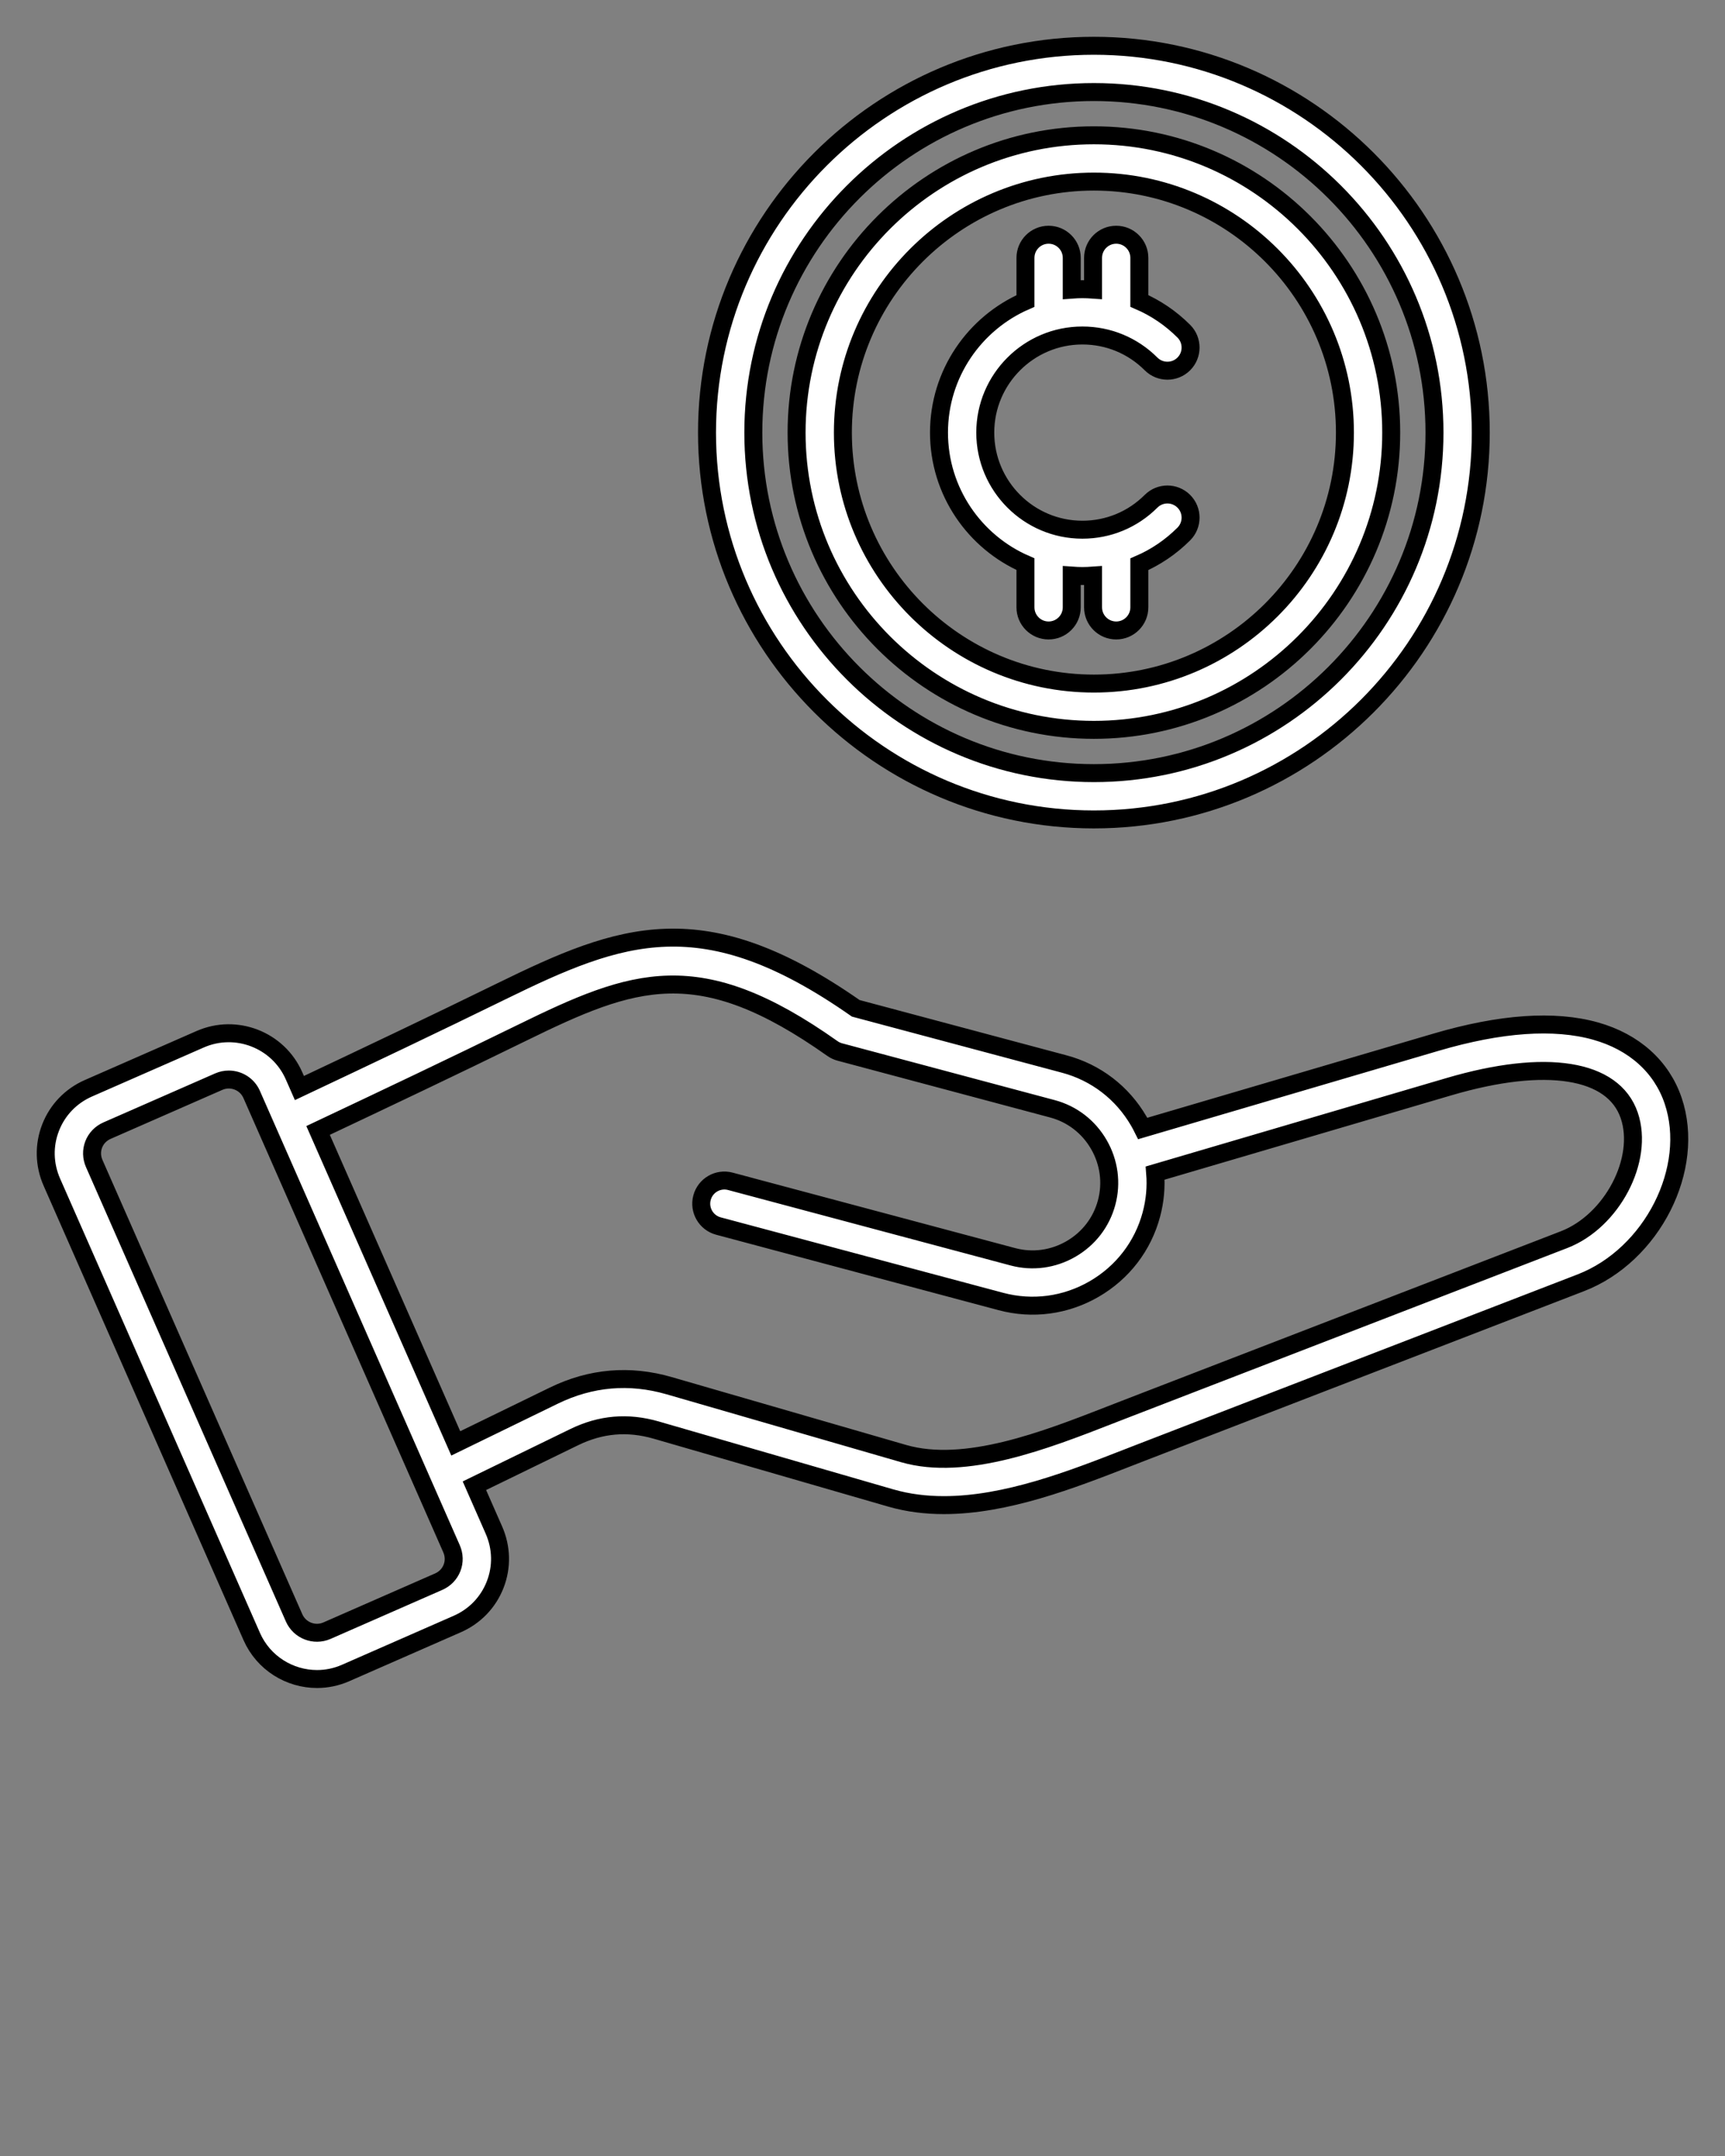 <svg xmlns="http://www.w3.org/2000/svg" xmlns:xlink="http://www.w3.org/1999/xlink" version="1.1" x="0px" y="0px" viewBox="0 0 96 120" style="enable-background:new 0 0 96 96;" xml:space="preserve" fill="#FFFFFF" stroke-width="1" stroke="currentColor">
<rect x="0" y="0" width="96" height="120" fill="#808080" stroke="none"/>
<path d="M60.878,45.608c11.872,0,21.53-9.659,21.53-21.53s-9.659-21.53-21.53-21.53c-11.872,0-21.531,9.659-21.531,21.53  S49.006,45.608,60.878,45.608z M60.878,5.123c10.451,0,18.954,8.503,18.954,18.954s-8.503,18.954-18.954,18.954  c-10.451,0-18.954-8.503-18.954-18.954S50.426,5.123,60.878,5.123z M60.878,40.623c9.124,0,16.546-7.423,16.546-16.546  S70.001,7.531,60.878,7.531s-16.546,7.423-16.546,16.546S51.754,40.623,60.878,40.623z M60.878,10.107  c7.703,0,13.97,6.267,13.97,13.97s-6.267,13.97-13.97,13.97s-13.97-6.267-13.97-13.97S53.175,10.107,60.878,10.107z M52.257,24.077  c0-3.275,1.984-6.094,4.812-7.323l0-2.401c0-0.711,0.577-1.288,1.288-1.288c0.711,0,1.288,0.577,1.288,1.288l0,1.767  c0.196-0.015,0.394-0.024,0.593-0.024c0.199,0,0.397,0.01,0.593,0.024v-1.767c0-0.711,0.577-1.288,1.288-1.288  c0.711,0,1.288,0.577,1.288,1.288v2.397c0.912,0.395,1.75,0.96,2.474,1.684c0.503,0.503,0.503,1.319,0,1.822  c-0.503,0.503-1.319,0.503-1.822,0c-1.021-1.021-2.378-1.583-3.822-1.583c-2.98,0-5.405,2.425-5.405,5.405s2.425,5.405,5.405,5.405  c1.444,0,2.801-0.562,3.822-1.583c0.503-0.503,1.319-0.503,1.822,0c0.503,0.503,0.503,1.319,0,1.822  c-0.724,0.724-1.562,1.289-2.474,1.684v2.397c0,0.711-0.577,1.288-1.288,1.288c-0.711,0-1.288-0.577-1.288-1.288v-1.767  c-0.197,0.014-0.394,0.024-0.593,0.024c-0.2,0-0.397-0.01-0.593-0.024v1.767c0,0.711-0.577,1.288-1.288,1.288  c-0.711,0-1.288-0.577-1.288-1.288V31.4C54.241,30.172,52.257,27.352,52.257,24.077z M93.112,61.257  c-0.643-1.893-2.175-3.266-4.314-3.868c-2.298-0.646-5.286-0.438-8.879,0.619L63.597,62.81c-0.067-0.135-0.138-0.268-0.214-0.399  c-0.917-1.585-2.39-2.717-4.149-3.187l-11.609-3.102c-8.486-5.936-13.03-4.225-19.711-0.952c-3.694,1.81-7.437,3.587-11.251,5.389  l-0.3-0.682c-0.879-1.999-3.222-2.912-5.222-2.034l-6.219,2.728c-0.975,0.428-1.723,1.205-2.106,2.189  c-0.384,0.984-0.359,2.063,0.07,3.038l11.123,25.286c0.652,1.483,2.11,2.368,3.635,2.368c0.531,0,1.07-0.107,1.587-0.334  l6.219-2.728c0.975-0.428,1.723-1.205,2.107-2.19c0.384-0.984,0.359-2.063-0.07-3.038l-1.085-2.468l5.55-2.703  c1.487-0.725,2.983-0.853,4.572-0.393l13.048,3.778c0.96,0.278,1.952,0.397,2.958,0.397c3.474,0,7.114-1.42,10.174-2.613  c0.269-0.105,0.534-0.208,0.792-0.308l24.476-9.453C91.943,69.867,94.394,65.032,93.112,61.257z M25.156,87.267  c-0.134,0.343-0.397,0.615-0.741,0.766h0l-6.219,2.728c-0.701,0.307-1.521-0.013-1.829-0.713L5.244,64.761  c-0.151-0.344-0.161-0.722-0.028-1.065c0.134-0.343,0.397-0.615,0.741-0.766l6.219-2.728c0.181-0.079,0.37-0.117,0.556-0.117  c0.534,0,1.045,0.31,1.273,0.829l11.123,25.287C25.28,86.546,25.29,86.924,25.156,87.267z M87.042,68.998l-24.476,9.453  c-0.261,0.101-0.528,0.205-0.8,0.311c-3.583,1.398-8.042,3.137-11.479,2.142L37.24,77.126c-2.2-0.637-4.359-0.451-6.417,0.552  l-5.459,2.659l-7.662-17.418c3.844-1.816,7.617-3.607,11.346-5.434c6.231-3.053,9.829-4.4,17.279,0.875  c0.125,0.088,0.264,0.154,0.412,0.193l11.83,3.161c1.094,0.292,2.012,0.998,2.584,1.988c0.572,0.989,0.726,2.137,0.434,3.231  c-0.292,1.094-0.998,2.012-1.988,2.584c-0.99,0.572-2.137,0.726-3.231,0.434l-15.722-4.2c-0.687-0.184-1.393,0.225-1.577,0.912  c-0.184,0.687,0.225,1.393,0.912,1.577l15.722,4.2c1.759,0.47,3.601,0.224,5.186-0.693c1.585-0.917,2.717-2.39,3.187-4.149  c0.204-0.762,0.273-1.539,0.211-2.305l16.358-4.812c5.398-1.588,9.146-0.988,10.027,1.606  C91.507,64.544,89.709,67.968,87.042,68.998z"/></svg>